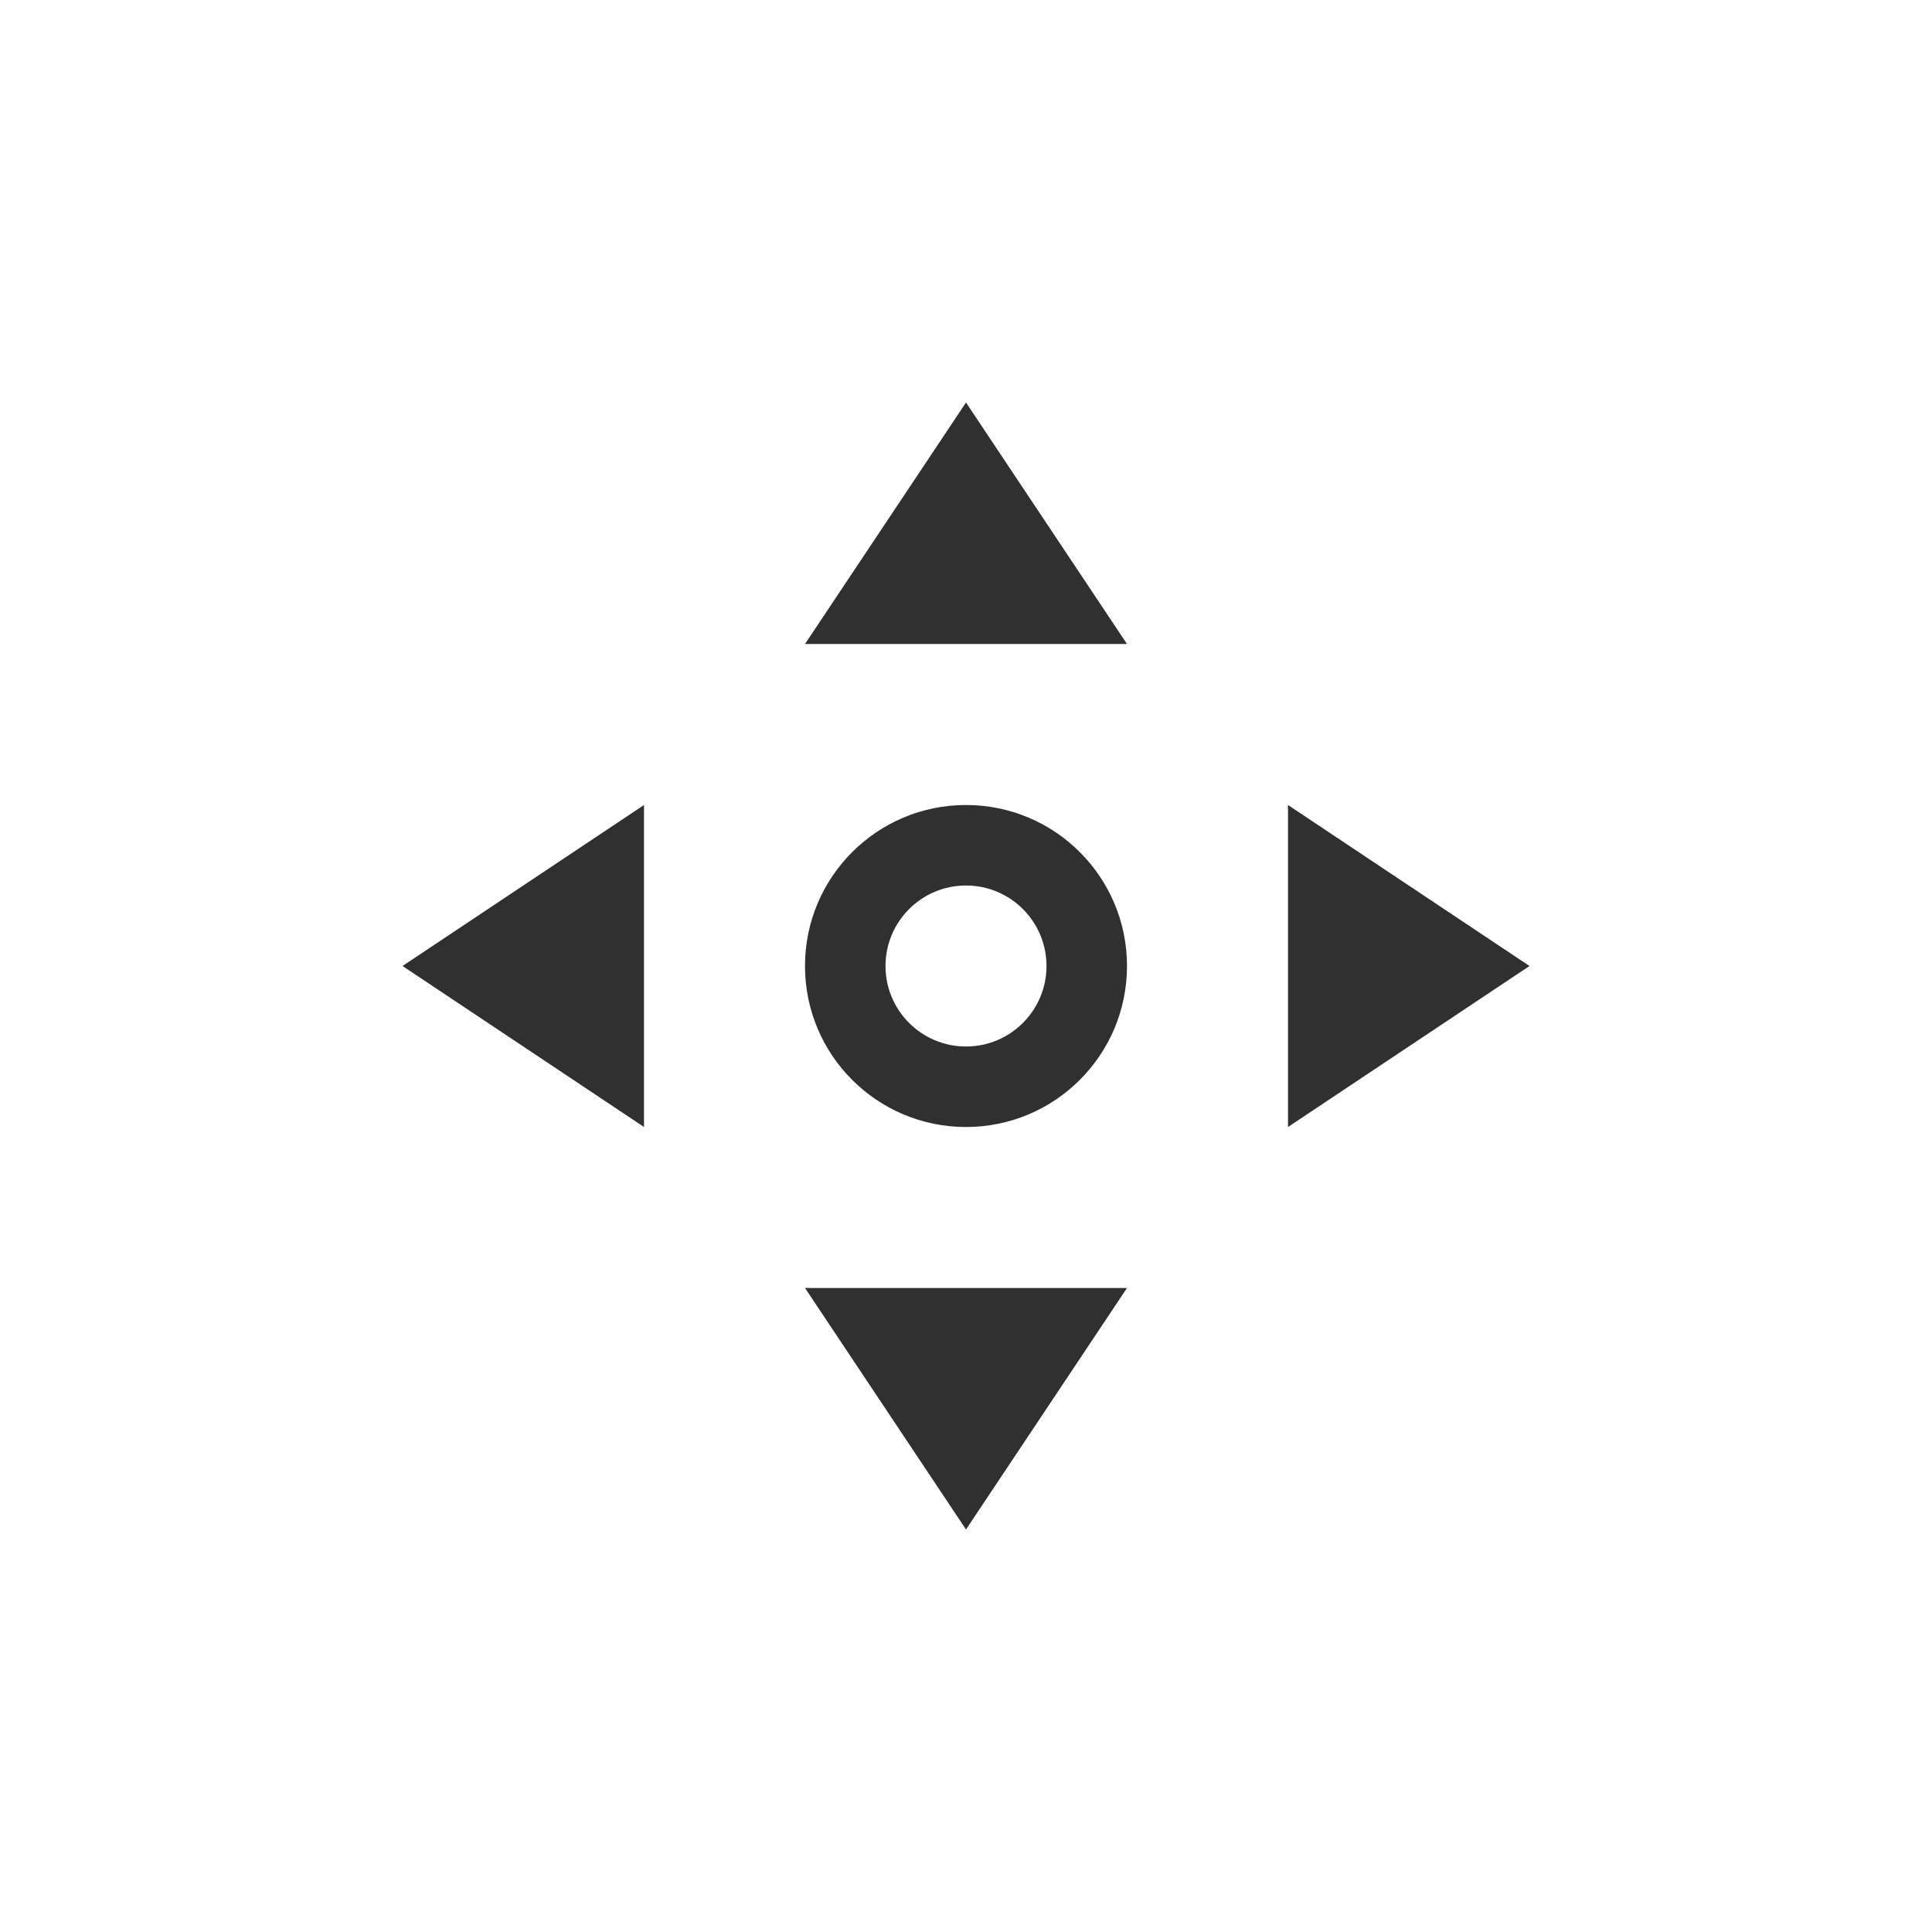 <?xml version="1.0" encoding="UTF-8"?>
<svg width="24px" height="24px" viewBox="0 0 24 24" version="1.1" xmlns="http://www.w3.org/2000/svg" xmlns:xlink="http://www.w3.org/1999/xlink">
    <!-- Generator: Sketch 51.3 (57544) - http://www.bohemiancoding.com/sketch -->
    <title>transform-move</title>
    <desc>Created with Sketch.</desc>
    <defs></defs>
    <g id="transform-move" stroke="none" stroke-width="1" fill="none" fill-rule="evenodd">
        <polygon id="Shape" fill="#303030" fill-rule="nonzero" points="12 5 10 8 14 8"></polygon>
        <polygon id="Path" fill="#303030" fill-rule="nonzero" points="8 10 5 12 8 14"></polygon>
        <path d="M12,10 C13.105,10 14,10.895 14,12 C14,13.105 13.105,14 12,14 C10.895,14 10,13.105 10,12 C10,10.895 10.895,10 12,10 Z M12,13 C12.552,13 13,12.552 13,12 C13,11.448 12.552,11 12,11 C11.448,11 11,11.448 11,12 C11,12.552 11.448,13 12,13 Z" id="Combined-Shape" fill="#303030" fill-rule="nonzero"></path>
        <polygon id="Path" fill="#303030" fill-rule="nonzero" points="16 10 16 14 19 12"></polygon>
        <polygon id="Path" fill="#303030" fill-rule="nonzero" points="10 16 12 19 14 16"></polygon>
    </g>
</svg>